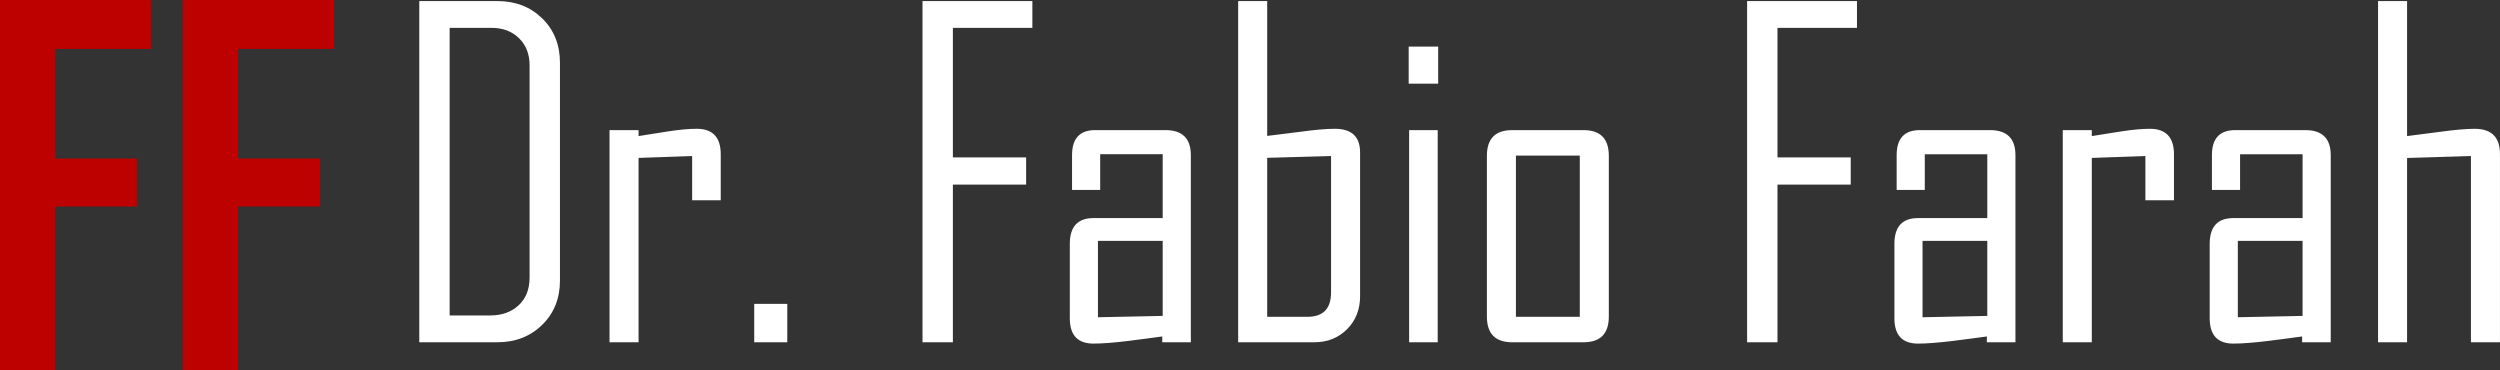 <?xml version="1.0" encoding="UTF-8"?>
<!DOCTYPE svg PUBLIC "-//W3C//DTD SVG 1.1//EN" "http://www.w3.org/Graphics/SVG/1.1/DTD/svg11.dtd">
<!-- Creator: CorelDRAW 2021 (64 Bit) -->
<svg xmlns="http://www.w3.org/2000/svg" xml:space="preserve" width="23.698mm" height="3.511mm" version="1.1" style="shape-rendering:geometricPrecision; text-rendering:geometricPrecision; image-rendering:optimizeQuality; fill-rule:evenodd; clip-rule:evenodd"
viewBox="0 0 2405.06 356.32"
 xmlns:xlink="http://www.w3.org/1999/xlink"
 xmlns:xodm="http://www.corel.com/coreldraw/odm/2003">
 <rect x="0" y="0" width="2405.06" height="356.32" fill="#333333" stroke="none"/>
 <defs>
  <style type="text/css">
   <![CDATA[
    .fil1 {fill:#fff;fill-rule:nonzero}
    .fil0 {fill:#BD0000;fill-rule:nonzero}
   ]]>
  </style>
 </defs>
 <g id="Camada_x0020_1">
  <g id="_1630406168416">
   <path class="fil0" d="M145.51 47.1l-92.34 0 0 105.41 78.83 0 0 46.18 -78.83 0 0 157.64 -53.17 0 0 -356.32 145.51 0 0 47.1zm175.83 0l-92.34 0 0 105.41 78.83 0 0 46.18 -78.83 0 0 157.64 -53.17 0 0 -356.32 145.51 0 0 47.1z"/>
   <path class="fil1" d="M538.69 269.9c0,17.25 -5.72,31.5 -17.11,42.6 -11.39,11.17 -25.78,16.76 -43.1,16.76l-75.12 0 0 -328.23 75.12 0c17.47,0 31.86,5.58 43.24,16.76 11.32,11.09 16.97,25.34 16.97,42.6l0 209.51zm-29.21 -2.93l0 -204.07c0,-10.75 -3.37,-19.49 -10.17,-26.14 -6.81,-6.66 -15.54,-9.95 -26.29,-9.95l-40.45 0 0 276.68 38.74 0c11.32,0 20.55,-3.22 27.56,-9.74 7.09,-6.52 10.61,-15.47 10.61,-26.77zm183.89 -74.33l-27.5 0 0 -42.53 -51.56 1.8 0 177.36 -27.92 0 0 -204.07 27.92 0 0 5.72c9.24,-1.43 18.55,-2.86 27.93,-4.44 11.17,-1.73 20.48,-2.58 27.93,-2.58 15.4,0 23.13,8.09 23.2,24.35l0 44.39zm64.01 136.62l-31.8 0 0 -36.95 31.8 0 0 36.95zm235.79 -302.45l-76.47 0 0 124.59 70.46 0 0 26.2 -70.46 0 0 151.66 -29.22 0 0 -328.23 105.69 0 0 25.78zm152.44 302.45l-27.49 0 0 -5.58c-11.03,1.5 -22.05,3 -33.16,4.36 -13.67,1.64 -24.7,2.51 -33,2.51 -15.18,0 -22.77,-8.09 -22.77,-24.35l0 -72.04c0.14,-16.11 7.59,-24.19 22.27,-24.35l67.09 0 0 -61.43 -60.14 0 0 34.36 -27.07 0 0 -33.94c0.14,-15.68 7.51,-23.56 22.2,-23.63l67.73 0c16.19,0.07 24.28,8.02 24.35,23.91l0 180.16zm-27.07 -25.35l0 -72.18 -62.29 0 0 73.47 62.29 -1.29zm189.9 -18.9c0,12.68 -4.16,23.27 -12.46,31.64 -8.38,8.38 -18.84,12.6 -31.36,12.6l-73.47 0 0 -328.23 27.92 0 0 129.74c10.89,-1.36 21.77,-2.72 32.66,-4.08 13.74,-1.86 24.56,-2.79 32.36,-2.79 16.25,0 24.35,7.59 24.35,22.76l0 138.35zm-27.93 -3.72l0 -131.18 -61.44 1.72 0 152.95 38.6 0c15.25,0 22.84,-7.8 22.84,-23.48zm103.04 -200.78l-28.36 0 0 -35.65 28.36 0 0 35.65zm-0.44 248.76l-27.49 0 0 -204.07 27.49 0 0 204.07zm164.62 -24.35c-0.15,16.26 -8.24,24.35 -24.35,24.35l-68.6 0c-16.12,0 -24.2,-8.09 -24.35,-24.35l0 -155.38c0.14,-16.26 8.23,-24.35 24.35,-24.35l68.6 0c16.11,0 24.19,8.09 24.35,24.35l0 155.38zm-27.93 -0.14l0 -155.09 -61.44 0 0 155.09 61.44 0zm266.65 -277.96l-76.47 0 0 124.59 70.46 0 0 26.2 -70.46 0 0 151.66 -29.22 0 0 -328.23 105.69 0 0 25.78zm152.44 302.45l-27.49 0 0 -5.58c-11.03,1.5 -22.05,3 -33.16,4.36 -13.67,1.64 -24.7,2.51 -33,2.51 -15.18,0 -22.77,-8.09 -22.77,-24.35l0 -72.04c0.14,-16.11 7.59,-24.19 22.27,-24.35l67.09 0 0 -61.43 -60.14 0 0 34.36 -27.07 0 0 -33.94c0.14,-15.68 7.51,-23.56 22.2,-23.63l67.73 0c16.19,0.07 24.28,8.02 24.35,23.91l0 180.16zm-27.07 -25.35l0 -72.18 -62.29 0 0 73.47 62.29 -1.29zm179.59 -111.27l-27.5 0 0 -42.53 -51.56 1.8 0 177.36 -27.92 0 0 -204.07 27.92 0 0 5.72c9.24,-1.43 18.55,-2.86 27.93,-4.44 11.17,-1.73 20.48,-2.58 27.93,-2.58 15.4,0 23.13,8.09 23.2,24.35l0 44.39zm150.79 136.62l-27.49 0 0 -5.58c-11.03,1.5 -22.05,3 -33.16,4.36 -13.67,1.64 -24.7,2.51 -33,2.51 -15.18,0 -22.77,-8.09 -22.77,-24.35l0 -72.04c0.14,-16.11 7.59,-24.19 22.27,-24.35l67.09 0 0 -61.43 -60.14 0 0 34.36 -27.07 0 0 -33.94c0.14,-15.68 7.51,-23.56 22.2,-23.63l67.73 0c16.19,0.07 24.28,8.02 24.35,23.91l0 180.16zm-27.07 -25.35l0 -72.18 -62.29 0 0 73.47 62.29 -1.29zm189.9 25.35l-27.93 0 0 -179.16 -61.44 1.87 0 177.29 -27.92 0 0 -328.23 27.92 0 0 129.88c10.89,-1.43 21.77,-2.79 32.66,-4.22 13.74,-1.86 24.56,-2.79 32.36,-2.79 16.25,0 24.35,8.09 24.35,24.35l0 181.01z"/>
  </g>
 </g>
</svg>
